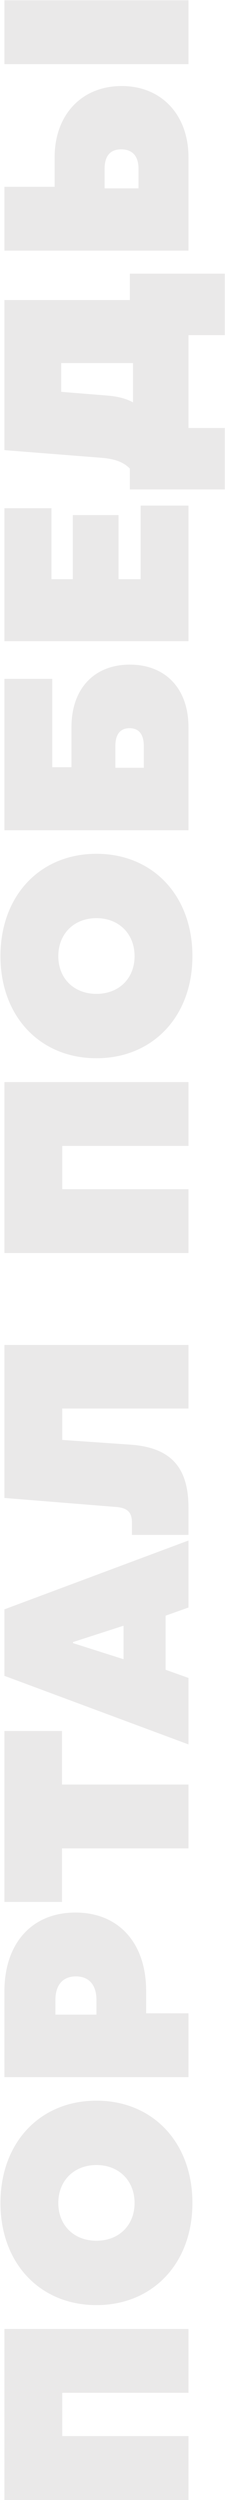 <svg width="382" height="4231" viewBox="0 0 382 4231" fill="none" xmlns="http://www.w3.org/2000/svg">
<path d="M320 4230.87L320 4122.83L105.699 4122.83L105.699 4049.61L320 4049.61L320 3941.57L7.478 3941.57L7.478 4230.87L320 4230.87Z" fill="#EAE9E9"/>
<path d="M326.697 3728.42C326.697 3625.73 259.282 3555.19 163.739 3555.19C68.196 3555.19 0.781 3625.73 0.781 3728.42C0.781 3830.66 68.196 3901.2 163.739 3901.2C259.282 3901.2 326.697 3830.66 326.697 3728.42ZM163.739 3792.26C125.343 3792.26 99.002 3765.92 99.002 3728.42C99.002 3690.92 125.343 3664.13 163.739 3664.13C202.135 3664.13 228.476 3690.92 228.476 3728.42C228.476 3765.92 202.135 3792.26 163.739 3792.26Z" fill="#EAE9E9"/>
<path d="M320 3515.4L320 3407.36L248.12 3407.36L248.12 3369.41C248.12 3288.6 201.688 3236.81 128.022 3236.81C54.356 3236.81 7.478 3288.6 7.478 3370.3L7.478 3515.4L320 3515.4ZM163.739 3409.59L94.091 3409.59L94.091 3384.59C94.091 3359.14 107.038 3344.85 128.915 3344.85C150.792 3344.85 163.739 3359.14 163.739 3384.59L163.739 3409.59Z" fill="#EAE9E9"/>
<path d="M320 3128.23L320 3020.19L105.252 3020.19L105.252 2929.56L7.478 2929.56L7.478 3218.86L105.252 3218.86L105.252 3128.23L320 3128.23Z" fill="#EAE9E9"/>
<path d="M320 2952.29L320 2839.78L281.158 2825.94L281.158 2734.41L320 2720.57L320 2607.17L7.478 2723.7L7.478 2836.21L320 2952.29ZM209.724 2808.08L124.004 2780.84L124.004 2779.06L209.724 2751.38L209.724 2808.08Z" fill="#EAE9E9"/>
<path d="M320 2597.66L320 2551.68C320 2482.92 289.641 2449.88 221.779 2444.97L105.699 2436.94L105.699 2383.81L320 2383.81L320 2276.21L7.478 2276.21L7.478 2535.16L195.884 2550.34C216.421 2551.68 224.011 2559.27 224.011 2577.13L224.011 2597.66L320 2597.66Z" fill="#EAE9E9"/>
<path d="M320 2120.65L320 2012.6L105.699 2012.6L105.699 1939.38L320 1939.38L320 1831.34L7.478 1831.34L7.478 2120.65L320 2120.65Z" fill="#EAE9E9"/>
<path d="M326.697 1618.19C326.697 1515.51 259.281 1444.97 163.739 1444.97C68.196 1444.97 0.781 1515.51 0.781 1618.19C0.781 1720.43 68.196 1790.98 163.739 1790.98C259.281 1790.98 326.697 1720.43 326.697 1618.19ZM163.739 1682.04C125.343 1682.04 99.002 1655.7 99.002 1618.19C99.002 1580.69 125.343 1553.9 163.739 1553.9C202.134 1553.9 228.476 1580.69 228.476 1618.19C228.476 1655.7 202.134 1682.04 163.739 1682.04Z" fill="#EAE9E9"/>
<path d="M320 1405.18L320 1231.06C320 1163.64 279.372 1124.8 220.439 1124.8C161.506 1124.8 121.325 1163.64 121.325 1231.06L121.325 1298.47L88.733 1298.47L88.733 1148.91L7.477 1148.91L7.477 1405.18L320 1405.18ZM244.102 1299.37L195.884 1299.37L195.884 1262.31C195.884 1242.67 204.367 1232.4 219.993 1232.4C235.619 1232.4 244.102 1242.67 244.102 1262.31L244.102 1299.37Z" fill="#EAE9E9"/>
<path d="M320 1085.16L320 855.675L238.744 855.675L238.744 980.237L201.241 980.237L201.241 871.747L123.557 871.747L123.557 980.237L87.394 980.237L87.394 860.139L7.477 860.139L7.477 1085.16L320 1085.16Z" fill="#EAE9E9"/>
<path d="M381.612 828.346L381.612 724.321L320 724.321L320 567.167L381.612 567.167L381.612 463.141L220.439 463.141L220.439 507.787L7.477 507.787L7.477 761.824L172.222 774.771C194.545 776.557 209.724 781.914 220.439 793.076L220.439 828.346L381.612 828.346ZM225.797 681.014C213.742 674.317 199.009 670.746 181.597 669.406L103.913 663.156L103.913 614.491L225.797 614.491L225.797 681.014Z" fill="#EAE9E9"/>
<path d="M320 424.184L320 266.137C320 194.703 274.461 145.592 206.599 145.592C138.29 145.592 92.751 194.703 92.751 266.137L92.751 316.14L7.477 316.14L7.477 424.184L320 424.184ZM235.172 318.819L177.579 318.819L177.579 285.781C177.579 264.798 186.508 252.743 205.706 252.743C225.35 252.743 235.172 264.798 235.172 285.781L235.172 318.819ZM320 108.536L320 0.493L7.477 0.493L7.477 108.536L320 108.536Z" fill="#EAE9E9"/>
</svg>

